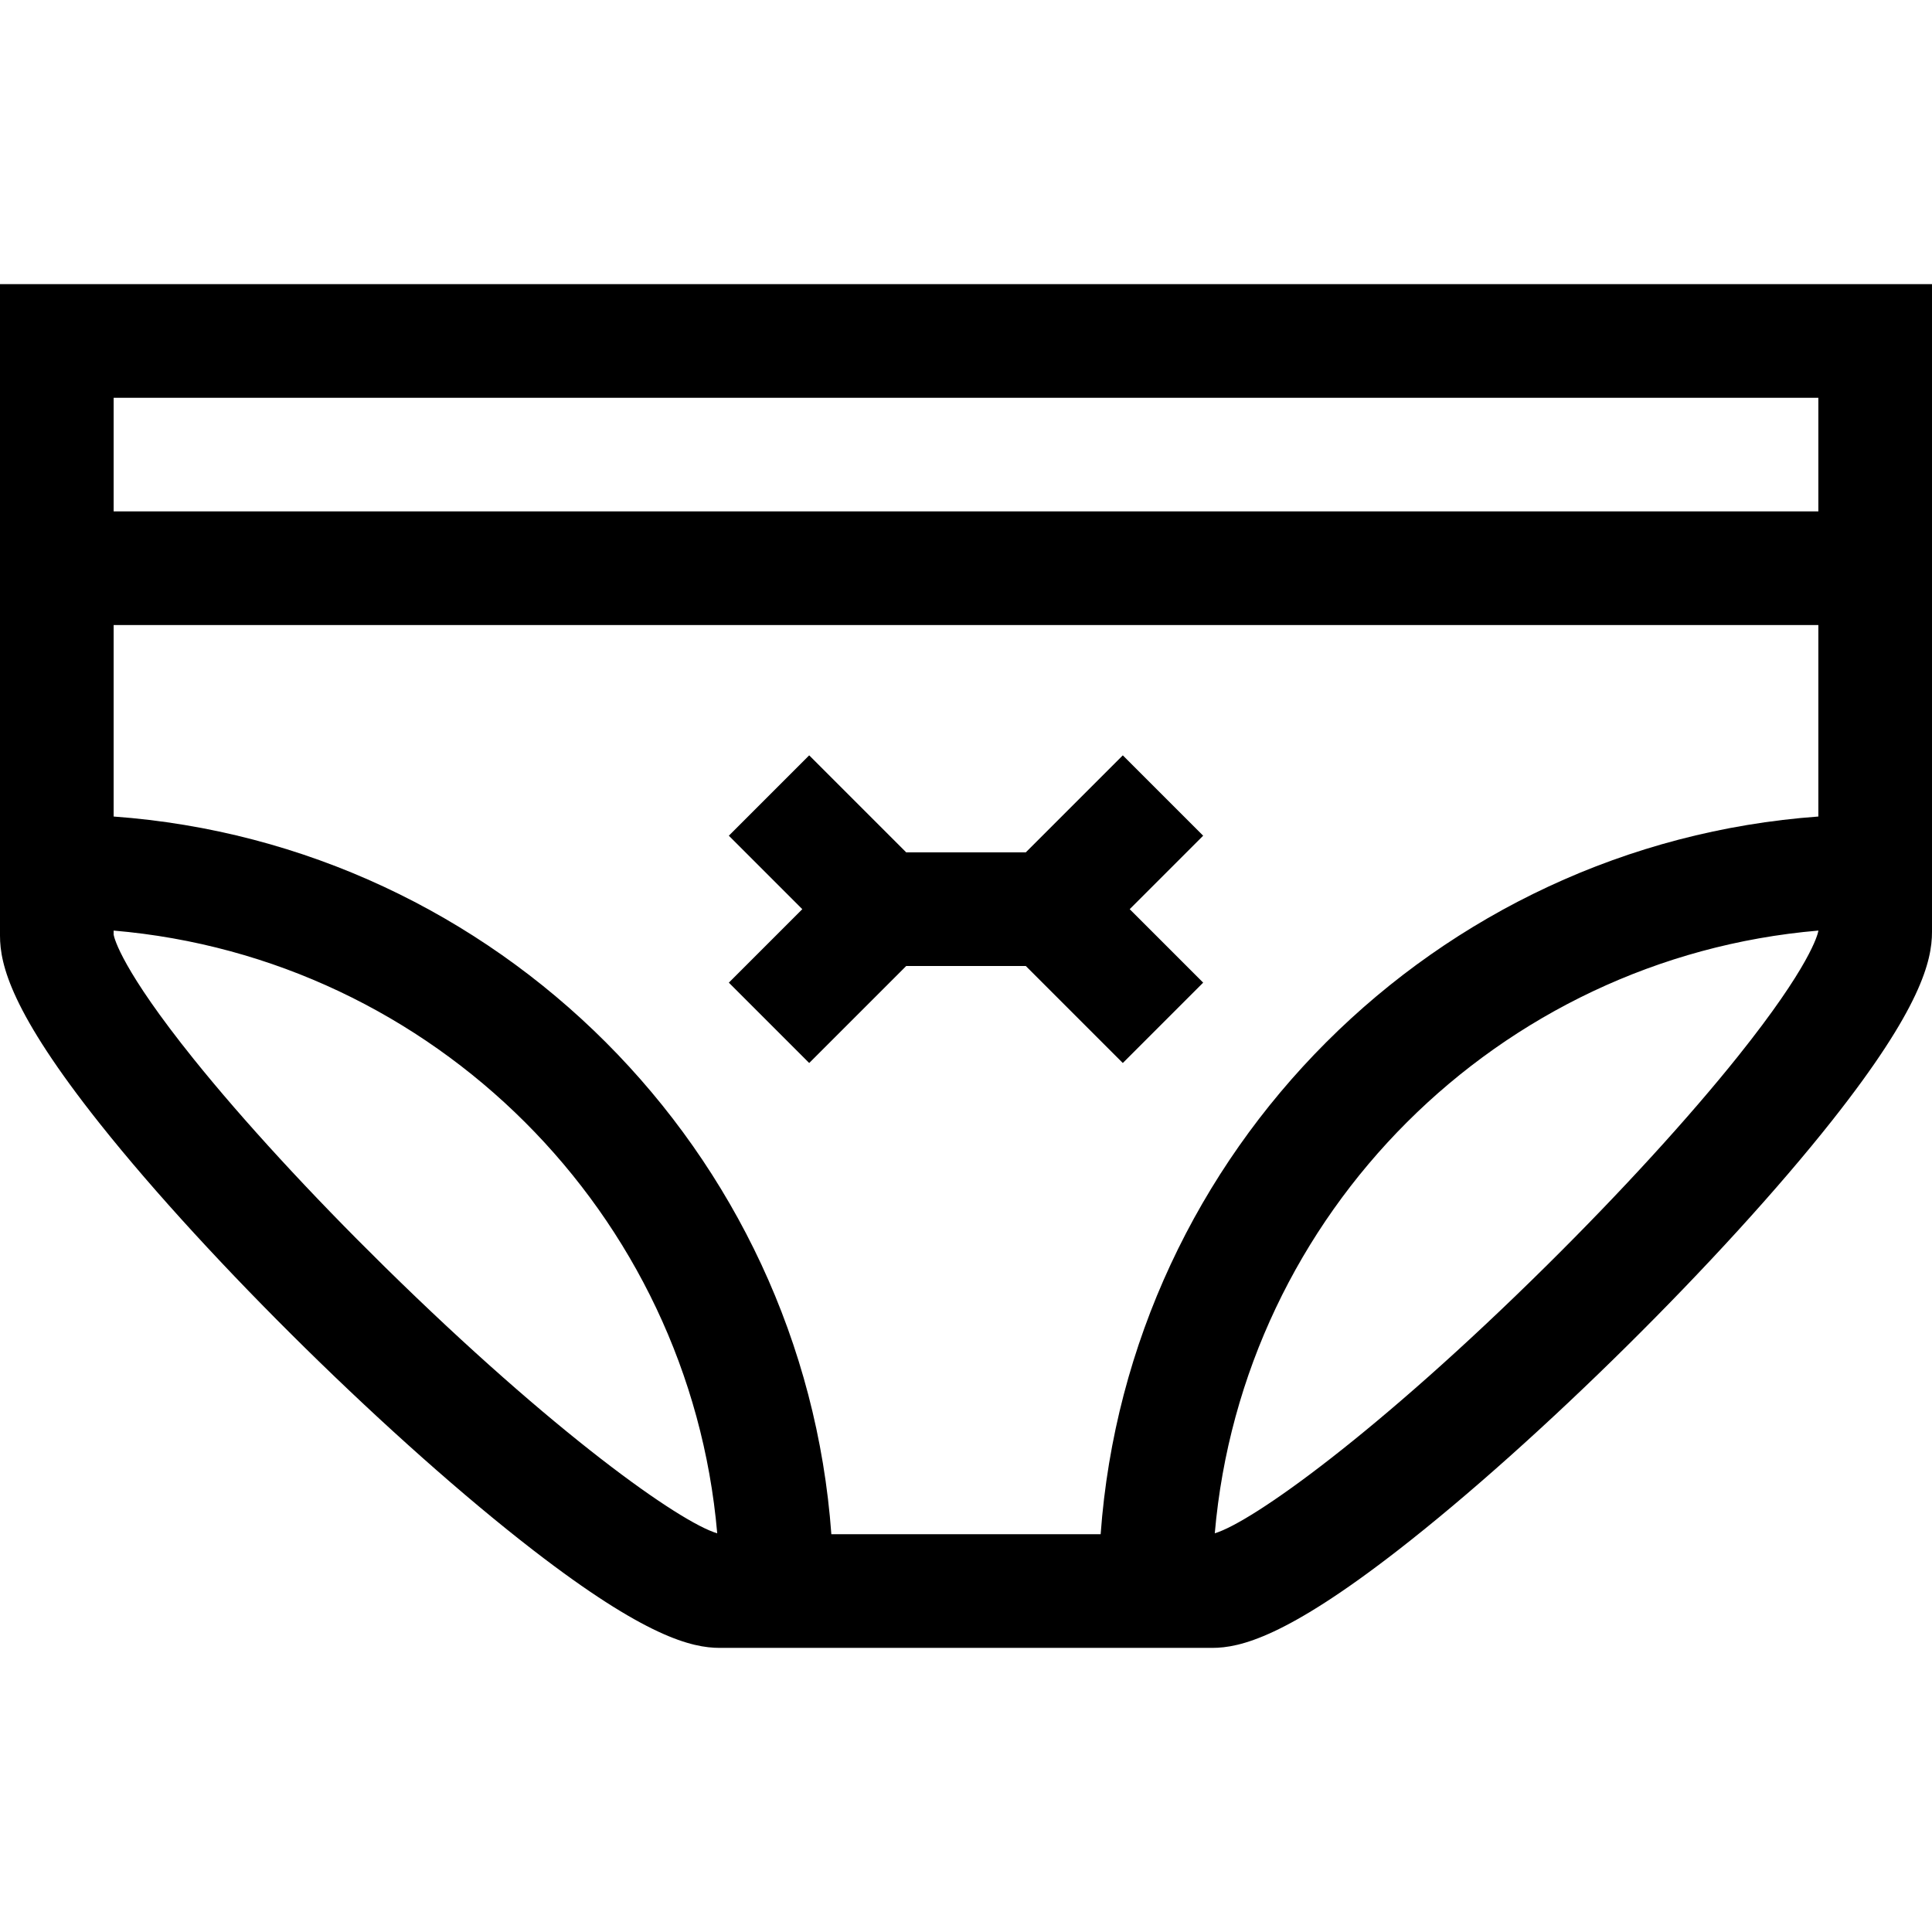 <svg id="Capa_1" enable-background="new 0 0 510 510" height="512" viewBox="0 0 510 510" width="512" xmlns="http://www.w3.org/2000/svg"><g><path d="m213.606 280.606 25.607-25.606h31.574l25.607 25.606 21.212-21.212-19.393-19.394 19.393-19.394-21.212-21.212-25.607 25.606h-31.574l-25.607-25.606-21.212 21.212 19.393 19.394-19.393 19.394z"/><path d="m0 75v172c0 7.662 2.999 20.229 26.382 49.653 28.804 36.246 77.795 84.308 114.449 112.617 29.526 22.805 41.787 25.73 49.169 25.73h130c7.394 0 19.668-2.946 49.208-25.917 36.679-28.523 85.648-76.892 114.435-113.305 23.361-29.552 26.357-42.126 26.357-49.778 0-36.727 0-78.002 0-111v-60zm101.557 259.41c-19.513-19.19-37.413-38.657-50.403-54.814-18.92-23.532-20.964-31.828-21.154-32.847v-1.099c84.473 7.206 152.009 74.669 159.329 159.109-9.789-2.888-42.79-26.109-87.772-70.349zm357.291-55.651c-12.991 16.249-30.887 35.83-50.393 55.138-44.968 44.514-77.97 67.912-87.783 70.855 7.324-84.437 74.858-151.897 159.328-159.102v.101c-.189 1.017-2.223 9.332-21.152 33.008zm21.152-63.216c-101.109 7.345-182.111 88.348-189.457 189.457h-71.086c-7.346-101.109-88.348-182.112-189.457-189.457v-50.543h450zm-450-80.543v-30h450v30z"/></g></svg>